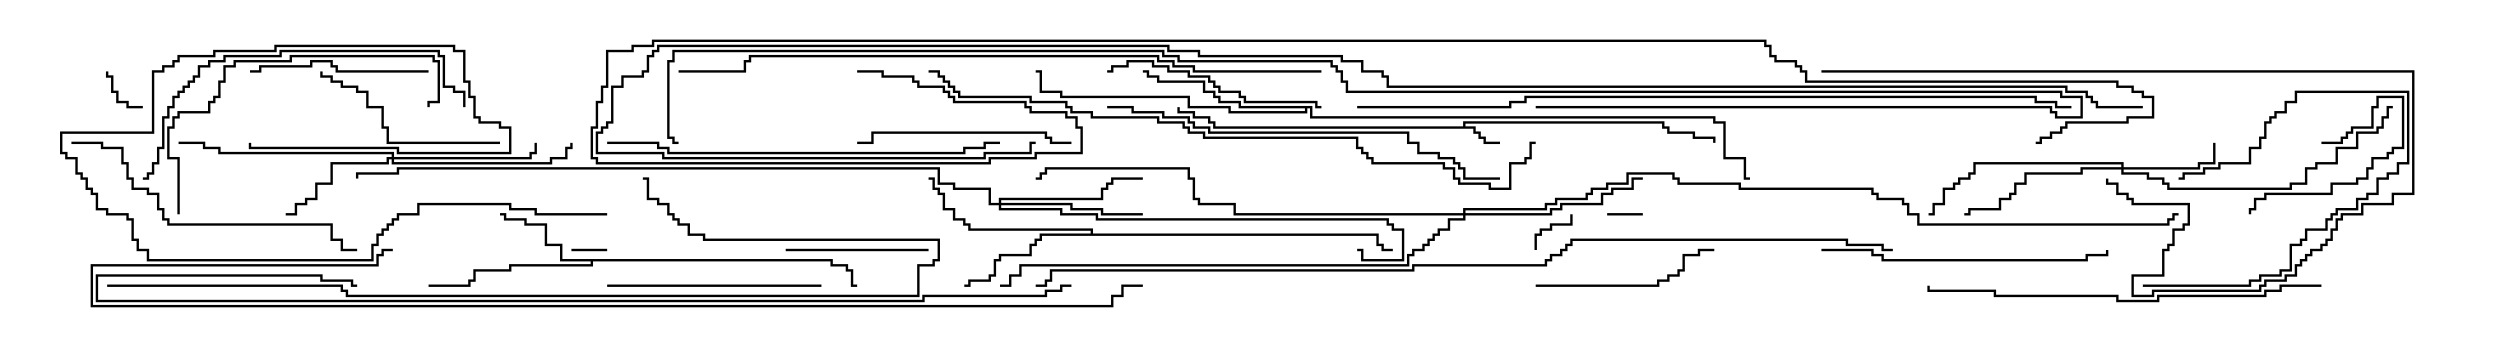 <svg version="1.1" width="105" height="15" xmlns="http://www.w3.org/2000/svg"><path d="M61.45,5.307L61.45,5.093L69.907,5.093L69.907,5.307L70.121,5.307L70.121,5.521L71.193,5.521L71.193,5.736L72.05,5.736L72.05,6L71.95,6L71.95,5.836L71.093,5.836L71.093,5.621L70.021,5.621L70.021,5.407L69.807,5.407L69.807,5.193L61.55,5.193L61.55,5.307L61.979,5.307L61.979,5.521L62.193,5.521L62.193,5.736L62.407,5.736L62.407,5.95L63,5.95L63,6.05L62.307,6.05L62.307,5.836L62.093,5.836L62.093,5.621L61.879,5.621L61.879,5.407L50.95,5.407L50.95,5.193L50.736,5.193L50.736,4.979L50.093,4.979L50.093,4.764L49.45,4.764L49.45,4.5L49.55,4.5L49.55,4.664L50.193,4.664L50.193,4.879L50.836,4.879L50.836,5.093L51.05,5.093L51.05,5.307z" stroke="none"/><path d="M34.979,10.879L34.979,11.093L35.621,11.093L35.621,11.307L35.836,11.307L35.836,11.95L36,11.95L36,12.05L35.736,12.05L35.736,11.407L35.521,11.407L35.521,11.193L34.879,11.193L34.879,10.979L24.907,10.979L24.907,11.193L21.479,11.193L21.479,11.407L19.979,11.407L19.979,11.836L19.764,11.836L19.764,12.05L18,12.05L18,11.95L19.664,11.95L19.664,11.736L19.879,11.736L19.879,11.307L21.379,11.307L21.379,11.093L24.807,11.093L24.807,10.979L23.521,10.979L23.521,10.336L22.879,10.336L22.879,9.479L22.021,9.479L22.021,9.264L21.164,9.264L21.164,9.05L21,9.05L21,8.95L21.264,8.95L21.264,9.164L22.121,9.164L22.121,9.379L22.979,9.379L22.979,10.236L23.621,10.236L23.621,10.879z" stroke="none"/><path d="M45.807,9.807L45.807,9.693L40.664,9.693L40.664,9.479L40.45,9.479L40.45,9.264L40.021,9.264L40.021,8.836L39.593,8.836L39.593,8.193L39.379,8.193L39.379,7.979L39.164,7.979L39.164,7.55L39,7.55L39,7.45L39.264,7.45L39.264,7.879L39.479,7.879L39.479,8.093L39.693,8.093L39.693,8.736L40.121,8.736L40.121,9.164L40.55,9.164L40.55,9.379L40.764,9.379L40.764,9.593L45.907,9.593L45.907,9.807L57.907,9.807L57.907,10.236L58.121,10.236L58.121,10.45L58.5,10.45L58.5,10.55L58.021,10.55L58.021,10.336L57.807,10.336L57.807,9.907L43.764,9.907L43.764,10.121L43.55,10.121L43.55,10.336L43.336,10.336L43.336,10.764L42.05,10.764L42.05,10.979L41.836,10.979L41.836,11.621L41.621,11.621L41.621,11.836L40.764,11.836L40.764,12.05L40.5,12.05L40.5,11.95L40.664,11.95L40.664,11.736L41.521,11.736L41.521,11.521L41.736,11.521L41.736,10.879L41.95,10.879L41.95,10.664L43.236,10.664L43.236,10.236L43.45,10.236L43.45,10.021L43.664,10.021L43.664,9.807z" stroke="none"/><path d="M55.121,4.45L55.121,4.879L72.05,4.879L72.05,5.093L72.479,5.093L72.479,6.593L73.336,6.593L73.336,7.45L73.5,7.45L73.5,7.55L73.236,7.55L73.236,6.693L72.379,6.693L72.379,5.193L71.95,5.193L71.95,4.979L55.021,4.979L55.021,4.55L54.907,4.55L54.907,4.764L51.593,4.764L51.593,4.55L49.879,4.55L49.879,4.121L44.521,4.121L44.521,3.907L43.664,3.907L43.664,3.05L43.5,3.05L43.5,2.95L43.764,2.95L43.764,3.807L44.621,3.807L44.621,4.021L49.979,4.021L49.979,4.45L51.693,4.45L51.693,4.664L54.807,4.664L54.807,4.55L52.021,4.55L52.021,4.336L51.164,4.336L51.164,4.121L50.95,4.121L50.95,3.907L50.521,3.907L50.521,3.479L48.593,3.479L48.593,3.264L48.164,3.264L48.164,3.05L48,3.05L48,2.95L48.264,2.95L48.264,3.164L48.693,3.164L48.693,3.379L50.621,3.379L50.621,3.807L51.05,3.807L51.05,4.021L51.264,4.021L51.264,4.236L52.121,4.236L52.121,4.45z" stroke="none"/><path d="M89.093,7.021L89.093,6.907L82.979,6.907L82.979,7.336L82.764,7.336L82.764,7.55L82.336,7.55L82.336,7.764L82.121,7.764L82.121,7.979L81.693,7.979L81.693,8.621L81.264,8.621L81.264,9.05L81,9.05L81,8.95L81.164,8.95L81.164,8.521L81.593,8.521L81.593,7.879L82.021,7.879L82.021,7.664L82.236,7.664L82.236,7.45L82.664,7.45L82.664,7.236L82.879,7.236L82.879,6.807L89.193,6.807L89.193,7.021L92.307,7.021L92.307,6.807L92.95,6.807L92.95,6L93.05,6L93.05,6.907L92.407,6.907L92.407,7.121L89.193,7.121L89.193,7.236L90.264,7.236L90.264,7.45L90.907,7.45L90.907,7.664L91.121,7.664L91.121,7.879L96.164,7.879L96.164,7.664L96.807,7.664L96.807,7.021L97.236,7.021L97.236,6.807L98.093,6.807L98.093,6.164L98.95,6.164L98.95,5.521L99.807,5.521L99.807,5.307L100.021,5.307L100.021,4.879L100.236,4.879L100.236,4.45L100.5,4.45L100.5,4.55L100.336,4.55L100.336,4.979L100.121,4.979L100.121,5.407L99.907,5.407L99.907,5.621L99.05,5.621L99.05,6.264L98.193,6.264L98.193,6.907L97.336,6.907L97.336,7.121L96.907,7.121L96.907,7.764L96.264,7.764L96.264,7.979L91.021,7.979L91.021,7.764L90.807,7.764L90.807,7.55L90.164,7.55L90.164,7.336L89.093,7.336L89.093,7.121L87.479,7.121L87.479,7.336L85.121,7.336L85.121,7.764L84.693,7.764L84.693,8.193L84.479,8.193L84.479,8.407L84.05,8.407L84.05,8.836L82.764,8.836L82.764,9.05L82.5,9.05L82.5,8.95L82.664,8.95L82.664,8.736L83.95,8.736L83.95,8.307L84.379,8.307L84.379,8.093L84.593,8.093L84.593,7.664L85.021,7.664L85.021,7.236L87.379,7.236L87.379,7.021z" stroke="none"/><path d="M16.45,6.593L16.45,6.479L9.164,6.479L9.164,6.264L8.521,6.264L8.521,6.05L7.5,6.05L7.5,5.95L8.621,5.95L8.621,6.164L9.264,6.164L9.264,6.379L16.55,6.379L16.55,6.593L22.236,6.593L22.236,6.379L22.45,6.379L22.45,6L22.55,6L22.55,6.479L22.336,6.479L22.336,6.693L16.55,6.693L16.55,6.807L23.093,6.807L23.093,6.593L23.736,6.593L23.736,6.164L23.95,6.164L23.95,6L24.05,6L24.05,6.264L23.836,6.264L23.836,6.693L23.193,6.693L23.193,6.907L16.45,6.907L16.45,6.693L16.336,6.693L16.336,6.907L13.979,6.907L13.979,7.764L13.336,7.764L13.336,8.407L12.907,8.407L12.907,8.621L12.479,8.621L12.479,9.05L12,9.05L12,8.95L12.379,8.95L12.379,8.521L12.807,8.521L12.807,8.307L13.236,8.307L13.236,7.664L13.879,7.664L13.879,6.807L16.236,6.807L16.236,6.593z" stroke="none"/><path d="M41.95,8.521L41.95,8.307L46.236,8.307L46.236,7.879L46.45,7.879L46.45,7.664L46.664,7.664L46.664,7.45L48,7.45L48,7.55L46.764,7.55L46.764,7.764L46.55,7.764L46.55,7.979L46.336,7.979L46.336,8.407L42.05,8.407L42.05,8.521L45.05,8.521L45.05,8.736L46.336,8.736L46.336,8.95L48,8.95L48,9.05L46.236,9.05L46.236,8.836L44.95,8.836L44.95,8.621L42.05,8.621L42.05,8.736L44.621,8.736L44.621,8.95L46.121,8.95L46.121,9.164L58.336,9.164L58.336,9.379L58.55,9.379L58.55,9.593L58.979,9.593L58.979,10.979L57.164,10.979L57.164,10.55L57,10.55L57,10.45L57.264,10.45L57.264,10.879L58.879,10.879L58.879,9.693L58.45,9.693L58.45,9.479L58.236,9.479L58.236,9.264L46.021,9.264L46.021,9.05L44.521,9.05L44.521,8.836L41.95,8.836L41.95,8.621L41.521,8.621L41.521,7.979L40.021,7.979L40.021,7.764L39.379,7.764L39.379,7.121L16.764,7.121L16.764,7.336L15.05,7.336L15.05,7.5L14.95,7.5L14.95,7.236L16.664,7.236L16.664,7.021L39.479,7.021L39.479,7.664L40.121,7.664L40.121,7.879L41.621,7.879L41.621,8.521z" stroke="none"/><path d="M61.45,8.95L61.45,8.736L64.879,8.736L64.879,8.521L65.307,8.521L65.307,8.307L66.593,8.307L66.593,8.093L66.807,8.093L66.807,7.879L67.45,7.879L67.45,7.664L68.307,7.664L68.307,7.236L70.336,7.236L70.336,7.45L70.55,7.45L70.55,7.664L73.121,7.664L73.121,7.879L78.693,7.879L78.693,8.093L78.907,8.093L78.907,8.307L79.979,8.307L79.979,8.521L80.193,8.521L80.193,8.95L80.621,8.95L80.621,9.379L91.021,9.379L91.021,9.164L91.236,9.164L91.236,8.95L91.5,8.95L91.5,9.05L91.336,9.05L91.336,9.264L91.121,9.264L91.121,9.479L80.521,9.479L80.521,9.05L80.093,9.05L80.093,8.621L79.879,8.621L79.879,8.407L78.807,8.407L78.807,8.193L78.593,8.193L78.593,7.979L73.021,7.979L73.021,7.764L70.45,7.764L70.45,7.55L70.236,7.55L70.236,7.336L68.407,7.336L68.407,7.764L67.55,7.764L67.55,7.979L66.907,7.979L66.907,8.193L66.693,8.193L66.693,8.407L65.407,8.407L65.407,8.621L64.979,8.621L64.979,8.836L61.55,8.836L61.55,8.95L65.093,8.95L65.093,8.736L65.521,8.736L65.521,8.521L67.236,8.521L67.236,8.093L67.664,8.093L67.664,7.879L68.521,7.879L68.521,7.45L69,7.45L69,7.55L68.621,7.55L68.621,7.979L67.764,7.979L67.764,8.193L67.336,8.193L67.336,8.621L65.621,8.621L65.621,8.836L65.193,8.836L65.193,9.05L61.55,9.05L61.55,9.264L60.907,9.264L60.907,9.693L60.479,9.693L60.479,9.907L60.264,9.907L60.264,10.121L60.05,10.121L60.05,10.336L59.836,10.336L59.836,10.55L59.407,10.55L59.407,10.764L59.193,10.764L59.193,11.193L42.907,11.193L42.907,11.621L42.479,11.621L42.479,12.05L42,12.05L42,11.95L42.379,11.95L42.379,11.521L42.807,11.521L42.807,11.093L59.093,11.093L59.093,10.664L59.307,10.664L59.307,10.45L59.736,10.45L59.736,10.236L59.95,10.236L59.95,10.021L60.164,10.021L60.164,9.807L60.379,9.807L60.379,9.593L60.807,9.593L60.807,9.164L61.45,9.164L61.45,9.05L51.807,9.05L51.807,8.621L50.307,8.621L50.307,8.407L50.093,8.407L50.093,7.55L49.879,7.55L49.879,7.121L43.979,7.121L43.979,7.336L43.764,7.336L43.764,7.55L43.5,7.55L43.5,7.45L43.664,7.45L43.664,7.236L43.879,7.236L43.879,7.021L49.979,7.021L49.979,7.45L50.193,7.45L50.193,8.307L50.407,8.307L50.407,8.521L51.907,8.521L51.907,8.95z" stroke="none"/><path d="M69,8.95L69,9.05L67.5,9.05L67.5,8.95z" stroke="none"/><path d="M24,10.55L24,10.45L25.5,10.45L25.5,10.55z" stroke="none"/><path d="M6,4.45L6,4.55L5.307,4.55L5.307,4.336L4.879,4.336L4.879,3.907L4.664,3.907L4.664,3.264L4.45,3.264L4.45,3L4.55,3L4.55,3.164L4.764,3.164L4.764,3.807L4.979,3.807L4.979,4.236L5.407,4.236L5.407,4.45z" stroke="none"/><path d="M64.55,10.5L64.45,10.5L64.45,9.807L64.664,9.807L64.664,9.593L65.093,9.593L65.093,9.379L65.95,9.379L65.95,9L66.05,9L66.05,9.479L65.193,9.479L65.193,9.693L64.764,9.693L64.764,9.907L64.55,9.907z" stroke="none"/><path d="M97.5,6.05L97.5,5.95L98.307,5.95L98.307,5.736L98.521,5.736L98.521,5.521L98.736,5.521L98.736,5.307L99.593,5.307L99.593,4.45L99.807,4.45L99.807,4.021L100.979,4.021L100.979,6.264L100.55,6.264L100.55,6.479L100.336,6.479L100.336,6.693L99.693,6.693L99.693,7.121L99.479,7.121L99.479,7.55L99.05,7.55L99.05,7.764L97.979,7.764L97.979,8.193L95.193,8.193L95.193,8.407L94.764,8.407L94.764,8.836L94.55,8.836L94.55,9L94.45,9L94.45,8.736L94.664,8.736L94.664,8.307L95.093,8.307L95.093,8.093L97.879,8.093L97.879,7.664L98.95,7.664L98.95,7.45L99.379,7.45L99.379,7.021L99.593,7.021L99.593,6.593L100.236,6.593L100.236,6.379L100.45,6.379L100.45,6.164L100.879,6.164L100.879,4.121L99.907,4.121L99.907,4.55L99.693,4.55L99.693,5.407L98.836,5.407L98.836,5.621L98.621,5.621L98.621,5.836L98.407,5.836L98.407,6.05z" stroke="none"/><path d="M90,12.05L90,11.95L94.45,11.95L94.45,11.736L94.879,11.736L94.879,11.521L95.736,11.521L95.736,11.307L96.164,11.307L96.164,10.236L96.593,10.236L96.593,10.021L96.807,10.021L96.807,9.593L97.664,9.593L97.664,9.164L97.879,9.164L97.879,8.95L98.093,8.95L98.093,8.736L98.95,8.736L98.95,8.307L99.379,8.307L99.379,8.093L99.807,8.093L99.807,7.45L100.236,7.45L100.236,7.236L100.664,7.236L100.664,6.807L101.093,6.807L101.093,3.907L96.479,3.907L96.479,4.336L96.05,4.336L96.05,4.764L95.621,4.764L95.621,4.979L95.407,4.979L95.407,5.193L95.193,5.193L95.193,5.836L94.979,5.836L94.979,6.264L94.55,6.264L94.55,6.907L93.264,6.907L93.264,7.121L92.621,7.121L92.621,7.336L91.764,7.336L91.764,7.55L91.5,7.55L91.5,7.45L91.664,7.45L91.664,7.236L92.521,7.236L92.521,7.021L93.164,7.021L93.164,6.807L94.45,6.807L94.45,6.164L94.879,6.164L94.879,5.736L95.093,5.736L95.093,5.093L95.307,5.093L95.307,4.879L95.521,4.879L95.521,4.664L95.95,4.664L95.95,4.236L96.379,4.236L96.379,3.807L101.193,3.807L101.193,6.907L100.764,6.907L100.764,7.336L100.336,7.336L100.336,7.55L99.907,7.55L99.907,8.193L99.479,8.193L99.479,8.407L99.05,8.407L99.05,8.836L98.193,8.836L98.193,9.05L97.979,9.05L97.979,9.264L97.764,9.264L97.764,9.693L96.907,9.693L96.907,10.121L96.693,10.121L96.693,10.336L96.264,10.336L96.264,11.407L95.836,11.407L95.836,11.621L94.979,11.621L94.979,11.836L94.55,11.836L94.55,12.05z" stroke="none"/><path d="M39,10.45L39,10.55L33,10.55L33,10.45z" stroke="none"/><path d="M18,2.95L18,3.05L14.093,3.05L14.093,2.836L13.879,2.836L13.879,2.621L13.121,2.621L13.121,2.836L10.979,2.836L10.979,3.05L10.5,3.05L10.5,2.95L10.879,2.95L10.879,2.736L13.021,2.736L13.021,2.521L13.979,2.521L13.979,2.736L14.193,2.736L14.193,2.95z" stroke="none"/><path d="M64.5,12.05L64.5,11.95L69.593,11.95L69.593,11.736L70.021,11.736L70.021,11.521L70.45,11.521L70.45,11.307L70.664,11.307L70.664,10.664L71.307,10.664L71.307,10.45L72,10.45L72,10.55L71.407,10.55L71.407,10.764L70.764,10.764L70.764,11.407L70.55,11.407L70.55,11.621L70.121,11.621L70.121,11.836L69.693,11.836L69.693,12.05z" stroke="none"/><path d="M21,5.95L21,6.05L16.236,6.05L16.236,5.407L16.021,5.407L16.021,4.55L15.379,4.55L15.379,3.907L14.95,3.907L14.95,3.693L14.307,3.693L14.307,3.479L13.879,3.479L13.879,3.264L13.45,3.264L13.45,3L13.55,3L13.55,3.164L13.979,3.164L13.979,3.379L14.407,3.379L14.407,3.593L15.05,3.593L15.05,3.807L15.479,3.807L15.479,4.45L16.121,4.45L16.121,5.307L16.336,5.307L16.336,5.95z" stroke="none"/><path d="M25.5,12.05L25.5,11.95L34.5,11.95L34.5,12.05z" stroke="none"/><path d="M45,5.95L45,6.05L44.093,6.05L44.093,5.836L43.879,5.836L43.879,5.621L36.693,5.621L36.693,6.05L36,6.05L36,5.95L36.593,5.95L36.593,5.521L43.979,5.521L43.979,5.736L44.193,5.736L44.193,5.95z" stroke="none"/><path d="M55.5,4.45L55.5,4.55L55.236,4.55L55.236,4.336L52.236,4.336L52.236,4.121L52.021,4.121L52.021,3.907L51.164,3.907L51.164,3.693L50.95,3.693L50.95,3.479L50.736,3.479L50.736,3.264L49.879,3.264L49.879,3.05L49.021,3.05L49.021,2.836L48.379,2.836L48.379,2.621L47.407,2.621L47.407,2.836L46.764,2.836L46.764,3.05L46.5,3.05L46.5,2.95L46.664,2.95L46.664,2.736L47.307,2.736L47.307,2.521L48.479,2.521L48.479,2.736L49.121,2.736L49.121,2.95L49.979,2.95L49.979,3.164L50.836,3.164L50.836,3.379L51.05,3.379L51.05,3.593L51.264,3.593L51.264,3.807L52.121,3.807L52.121,4.021L52.336,4.021L52.336,4.236L55.336,4.236L55.336,4.45z" stroke="none"/><path d="M7.55,9L7.45,9L7.45,6.693L7.021,6.693L7.021,5.307L7.236,5.307L7.236,4.879L7.45,4.879L7.45,4.664L8.736,4.664L8.736,4.236L8.95,4.236L8.95,4.021L9.164,4.021L9.164,3.379L9.379,3.379L9.379,2.736L9.807,2.736L9.807,2.521L12.164,2.521L12.164,2.307L18.264,2.307L18.264,2.521L18.479,2.521L18.479,4.336L18.05,4.336L18.05,4.5L17.95,4.5L17.95,4.236L18.379,4.236L18.379,2.621L18.164,2.621L18.164,2.407L12.264,2.407L12.264,2.621L9.907,2.621L9.907,2.836L9.479,2.836L9.479,3.479L9.264,3.479L9.264,4.121L9.05,4.121L9.05,4.336L8.836,4.336L8.836,4.764L7.55,4.764L7.55,4.979L7.336,4.979L7.336,5.407L7.121,5.407L7.121,6.593L7.55,6.593z" stroke="none"/><path d="M76.5,10.55L76.5,10.45L78.693,10.45L78.693,10.664L79.121,10.664L79.121,10.879L87.593,10.879L87.593,10.664L88.45,10.664L88.45,10.5L88.55,10.5L88.55,10.764L87.693,10.764L87.693,10.979L79.021,10.979L79.021,10.764L78.593,10.764L78.593,10.55z" stroke="none"/><path d="M76.5,3.05L76.5,2.95L101.407,2.95L101.407,8.193L100.55,8.193L100.55,8.621L99.264,8.621L99.264,9.05L98.407,9.05L98.407,9.264L98.193,9.264L98.193,9.693L97.979,9.693L97.979,10.121L97.764,10.121L97.764,10.336L97.55,10.336L97.55,10.55L97.121,10.55L97.121,10.764L96.907,10.764L96.907,10.979L96.693,10.979L96.693,11.193L96.479,11.193L96.479,11.621L96.05,11.621L96.05,11.836L95.193,11.836L95.193,12.05L94.979,12.05L94.979,12.264L90.479,12.264L90.479,12.479L89.521,12.479L89.521,11.521L90.807,11.521L90.807,10.45L91.021,10.45L91.021,10.236L91.236,10.236L91.236,9.593L91.664,9.593L91.664,9.379L91.879,9.379L91.879,8.621L89.521,8.621L89.521,8.407L89.307,8.407L89.307,8.193L88.879,8.193L88.879,7.764L88.45,7.764L88.45,7.5L88.55,7.5L88.55,7.664L88.979,7.664L88.979,8.093L89.407,8.093L89.407,8.307L89.621,8.307L89.621,8.521L91.979,8.521L91.979,9.479L91.764,9.479L91.764,9.693L91.336,9.693L91.336,10.336L91.121,10.336L91.121,10.55L90.907,10.55L90.907,11.621L89.621,11.621L89.621,12.379L90.379,12.379L90.379,12.164L94.879,12.164L94.879,11.95L95.093,11.95L95.093,11.736L95.95,11.736L95.95,11.521L96.379,11.521L96.379,11.093L96.593,11.093L96.593,10.879L96.807,10.879L96.807,10.664L97.021,10.664L97.021,10.45L97.45,10.45L97.45,10.236L97.664,10.236L97.664,10.021L97.879,10.021L97.879,9.593L98.093,9.593L98.093,9.164L98.307,9.164L98.307,8.95L99.164,8.95L99.164,8.521L100.45,8.521L100.45,8.093L101.307,8.093L101.307,3.05z" stroke="none"/><path d="M3,6.05L3,5.95L4.336,5.95L4.336,6.164L5.193,6.164L5.193,6.807L5.407,6.807L5.407,7.45L5.621,7.45L5.621,7.879L6.264,7.879L6.264,8.093L6.693,8.093L6.693,8.736L6.907,8.736L6.907,9.164L7.121,9.164L7.121,9.379L13.979,9.379L13.979,10.021L14.407,10.021L14.407,10.45L15,10.45L15,10.55L14.307,10.55L14.307,10.121L13.879,10.121L13.879,9.479L7.021,9.479L7.021,9.264L6.807,9.264L6.807,8.836L6.593,8.836L6.593,8.193L6.164,8.193L6.164,7.979L5.521,7.979L5.521,7.55L5.307,7.55L5.307,6.907L5.093,6.907L5.093,6.264L4.236,6.264L4.236,6.05z" stroke="none"/><path d="M6,7.55L6,7.45L6.164,7.45L6.164,7.236L6.379,7.236L6.379,6.807L6.593,6.807L6.593,6.164L6.807,6.164L6.807,4.879L7.021,4.879L7.021,4.45L7.236,4.45L7.236,4.021L7.45,4.021L7.45,3.807L7.664,3.807L7.664,3.593L7.879,3.593L7.879,3.379L8.093,3.379L8.093,3.164L8.307,3.164L8.307,2.736L8.736,2.736L8.736,2.521L9.379,2.521L9.379,2.307L11.736,2.307L11.736,2.093L18.479,2.093L18.479,2.307L18.693,2.307L18.693,3.593L19.121,3.593L19.121,3.807L19.55,3.807L19.55,4.5L19.45,4.5L19.45,3.907L19.021,3.907L19.021,3.693L18.593,3.693L18.593,2.407L18.379,2.407L18.379,2.193L11.836,2.193L11.836,2.407L9.479,2.407L9.479,2.621L8.836,2.621L8.836,2.836L8.407,2.836L8.407,3.264L8.193,3.264L8.193,3.479L7.979,3.479L7.979,3.693L7.764,3.693L7.764,3.907L7.55,3.907L7.55,4.121L7.336,4.121L7.336,4.55L7.121,4.55L7.121,4.979L6.907,4.979L6.907,6.264L6.693,6.264L6.693,6.907L6.479,6.907L6.479,7.336L6.264,7.336L6.264,7.55z" stroke="none"/><path d="M25.5,8.95L25.5,9.05L22.45,9.05L22.45,8.836L21.379,8.836L21.379,8.621L17.621,8.621L17.621,9.05L16.764,9.05L16.764,9.264L16.55,9.264L16.55,9.479L16.336,9.479L16.336,9.693L16.121,9.693L16.121,9.907L15.907,9.907L15.907,10.336L15.693,10.336L15.693,10.979L6.164,10.979L6.164,10.55L5.736,10.55L5.736,10.121L5.521,10.121L5.521,9.264L5.307,9.264L5.307,9.05L4.45,9.05L4.45,8.836L4.021,8.836L4.021,8.193L3.807,8.193L3.807,7.979L3.593,7.979L3.593,7.55L3.379,7.55L3.379,7.336L3.164,7.336L3.164,6.693L2.736,6.693L2.736,6.479L2.521,6.479L2.521,5.521L6.379,5.521L6.379,2.95L6.807,2.95L6.807,2.736L7.236,2.736L7.236,2.521L7.45,2.521L7.45,2.307L8.95,2.307L8.95,2.093L11.521,2.093L11.521,1.879L19.121,1.879L19.121,2.093L19.55,2.093L19.55,3.379L19.764,3.379L19.764,4.021L19.979,4.021L19.979,4.879L20.193,4.879L20.193,5.093L21.05,5.093L21.05,5.307L21.479,5.307L21.479,6.479L16.664,6.479L16.664,6.264L10.45,6.264L10.45,6L10.55,6L10.55,6.164L16.764,6.164L16.764,6.379L21.379,6.379L21.379,5.407L20.95,5.407L20.95,5.193L20.093,5.193L20.093,4.979L19.879,4.979L19.879,4.121L19.664,4.121L19.664,3.479L19.45,3.479L19.45,2.193L19.021,2.193L19.021,1.979L11.621,1.979L11.621,2.193L9.05,2.193L9.05,2.407L7.55,2.407L7.55,2.621L7.336,2.621L7.336,2.836L6.907,2.836L6.907,3.05L6.479,3.05L6.479,5.621L2.621,5.621L2.621,6.379L2.836,6.379L2.836,6.593L3.264,6.593L3.264,7.236L3.479,7.236L3.479,7.45L3.693,7.45L3.693,7.879L3.907,7.879L3.907,8.093L4.121,8.093L4.121,8.736L4.55,8.736L4.55,8.95L5.407,8.95L5.407,9.164L5.621,9.164L5.621,10.021L5.836,10.021L5.836,10.45L6.264,10.45L6.264,10.879L15.593,10.879L15.593,10.236L15.807,10.236L15.807,9.807L16.021,9.807L16.021,9.593L16.236,9.593L16.236,9.379L16.45,9.379L16.45,9.164L16.664,9.164L16.664,8.95L17.521,8.95L17.521,8.521L21.479,8.521L21.479,8.736L22.55,8.736L22.55,8.95z" stroke="none"/><path d="M25.5,6.05L25.5,5.95L27.693,5.95L27.693,6.164L28.121,6.164L28.121,6.379L40.45,6.379L40.45,6.164L41.307,6.164L41.307,5.95L42,5.95L42,6.05L41.407,6.05L41.407,6.264L40.55,6.264L40.55,6.479L28.021,6.479L28.021,6.264L27.593,6.264L27.593,6.05z" stroke="none"/><path d="M97.5,11.95L97.5,12.05L95.836,12.05L95.836,12.264L95.193,12.264L95.193,12.479L90.693,12.479L90.693,12.693L88.879,12.693L88.879,12.479L83.736,12.479L83.736,12.264L80.95,12.264L80.95,12L81.05,12L81.05,12.164L83.836,12.164L83.836,12.379L88.979,12.379L88.979,12.593L90.593,12.593L90.593,12.379L95.093,12.379L95.093,12.164L95.736,12.164L95.736,11.95z" stroke="none"/><path d="M46.5,4.55L46.5,4.45L47.621,4.45L47.621,4.664L48.907,4.664L48.907,4.879L49.979,4.879L49.979,5.093L50.193,5.093L50.193,5.307L50.836,5.307L50.836,5.521L59.193,5.521L59.193,5.95L59.621,5.95L59.621,6.379L60.479,6.379L60.479,6.593L61.121,6.593L61.121,6.807L61.336,6.807L61.336,7.021L61.55,7.021L61.55,7.45L63,7.45L63,7.55L61.45,7.55L61.45,7.121L61.236,7.121L61.236,6.907L61.021,6.907L61.021,6.693L60.379,6.693L60.379,6.479L59.521,6.479L59.521,6.05L59.093,6.05L59.093,5.621L50.736,5.621L50.736,5.407L50.093,5.407L50.093,5.193L49.879,5.193L49.879,4.979L48.807,4.979L48.807,4.764L47.521,4.764L47.521,4.55z" stroke="none"/><path d="M4.5,12.05L4.5,11.95L14.407,11.95L14.407,12.164L14.621,12.164L14.621,12.379L38.521,12.379L38.521,11.093L39.164,11.093L39.164,10.879L39.379,10.879L39.379,10.121L29.521,10.121L29.521,9.907L28.879,9.907L28.879,9.479L28.45,9.479L28.45,9.264L28.236,9.264L28.236,9.05L28.021,9.05L28.021,8.621L27.593,8.621L27.593,8.407L27.164,8.407L27.164,7.55L27,7.55L27,7.45L27.264,7.45L27.264,8.307L27.693,8.307L27.693,8.521L28.121,8.521L28.121,8.95L28.336,8.95L28.336,9.164L28.55,9.164L28.55,9.379L28.979,9.379L28.979,9.807L29.621,9.807L29.621,10.021L39.479,10.021L39.479,10.979L39.264,10.979L39.264,11.193L38.621,11.193L38.621,12.479L14.521,12.479L14.521,12.264L14.307,12.264L14.307,12.05z" stroke="none"/><path d="M39,3.05L39,2.95L39.479,2.95L39.479,3.164L39.693,3.164L39.693,3.379L39.907,3.379L39.907,3.593L40.121,3.593L40.121,3.807L40.336,3.807L40.336,4.021L43.336,4.021L43.336,4.236L44.836,4.236L44.836,4.45L45.05,4.45L45.05,4.664L45.907,4.664L45.907,4.879L48.693,4.879L48.693,5.093L49.764,5.093L49.764,5.307L49.979,5.307L49.979,5.521L50.621,5.521L50.621,5.736L57.05,5.736L57.05,6.164L57.264,6.164L57.264,6.379L57.479,6.379L57.479,6.593L57.693,6.593L57.693,6.807L60.693,6.807L60.693,7.021L61.121,7.021L61.121,7.45L61.336,7.45L61.336,7.664L62.621,7.664L62.621,7.879L63.379,7.879L63.379,6.807L64.021,6.807L64.021,6.593L64.236,6.593L64.236,5.95L64.5,5.95L64.5,6.05L64.336,6.05L64.336,6.693L64.121,6.693L64.121,6.907L63.479,6.907L63.479,7.979L62.521,7.979L62.521,7.764L61.236,7.764L61.236,7.55L61.021,7.55L61.021,7.121L60.593,7.121L60.593,6.907L57.593,6.907L57.593,6.693L57.379,6.693L57.379,6.479L57.164,6.479L57.164,6.264L56.95,6.264L56.95,5.836L50.521,5.836L50.521,5.621L49.879,5.621L49.879,5.407L49.664,5.407L49.664,5.193L48.593,5.193L48.593,4.979L45.807,4.979L45.807,4.764L44.95,4.764L44.95,4.55L44.736,4.55L44.736,4.336L43.236,4.336L43.236,4.121L40.236,4.121L40.236,3.907L40.021,3.907L40.021,3.693L39.807,3.693L39.807,3.479L39.593,3.479L39.593,3.264L39.379,3.264L39.379,3.05z" stroke="none"/><path d="M55.5,2.95L55.5,3.05L50.093,3.05L50.093,2.836L49.236,2.836L49.236,2.621L48.593,2.621L48.593,2.407L31.55,2.407L31.55,2.621L31.336,2.621L31.336,3.05L28.5,3.05L28.5,2.95L31.236,2.95L31.236,2.521L31.45,2.521L31.45,2.307L48.693,2.307L48.693,2.521L49.336,2.521L49.336,2.736L50.193,2.736L50.193,2.95z" stroke="none"/><path d="M45,11.95L45,12.05L44.621,12.05L44.621,12.264L43.979,12.264L43.979,12.479L38.836,12.479L38.836,12.693L4.021,12.693L4.021,11.521L13.55,11.521L13.55,11.736L14.836,11.736L14.836,11.95L15,11.95L15,12.05L14.736,12.05L14.736,11.836L13.45,11.836L13.45,11.621L4.121,11.621L4.121,12.593L38.736,12.593L38.736,12.379L43.879,12.379L43.879,12.164L44.521,12.164L44.521,11.95z" stroke="none"/><path d="M57,4.55L57,4.45L63.379,4.45L63.379,4.236L64.021,4.236L64.021,4.021L85.55,4.021L85.55,4.236L86.407,4.236L86.407,4.45L87,4.45L87,4.55L86.307,4.55L86.307,4.336L85.45,4.336L85.45,4.121L64.121,4.121L64.121,4.336L63.479,4.336L63.479,4.55z" stroke="none"/><path d="M16.5,10.45L16.5,10.55L16.121,10.55L16.121,10.764L15.907,10.764L15.907,11.193L3.907,11.193L3.907,12.807L46.664,12.807L46.664,12.379L47.093,12.379L47.093,11.95L48,11.95L48,12.05L47.193,12.05L47.193,12.479L46.764,12.479L46.764,12.907L3.807,12.907L3.807,11.093L15.807,11.093L15.807,10.664L16.021,10.664L16.021,10.45z" stroke="none"/><path d="M64.5,4.55L64.5,4.45L86.193,4.45L86.193,4.664L86.407,4.664L86.407,4.879L87.379,4.879L87.379,4.121L86.521,4.121L86.521,3.907L56.521,3.907L56.521,3.479L56.307,3.479L56.307,3.05L56.093,3.05L56.093,2.836L55.879,2.836L55.879,2.621L49.45,2.621L49.45,2.407L48.807,2.407L48.807,2.193L28.336,2.193L28.336,2.621L28.121,2.621L28.121,5.736L28.336,5.736L28.336,5.95L28.5,5.95L28.5,6.05L28.236,6.05L28.236,5.836L28.021,5.836L28.021,2.521L28.236,2.521L28.236,2.093L48.907,2.093L48.907,2.307L49.55,2.307L49.55,2.521L55.979,2.521L55.979,2.736L56.193,2.736L56.193,2.95L56.407,2.95L56.407,3.379L56.621,3.379L56.621,3.807L86.621,3.807L86.621,4.021L87.479,4.021L87.479,4.979L86.307,4.979L86.307,4.764L86.093,4.764L86.093,4.55z" stroke="none"/><path d="M79.5,10.45L79.5,10.55L79.021,10.55L79.021,10.336L77.521,10.336L77.521,10.121L66.05,10.121L66.05,10.336L65.836,10.336L65.836,10.55L65.621,10.55L65.621,10.764L65.193,10.764L65.193,10.979L64.979,10.979L64.979,11.193L59.407,11.193L59.407,11.407L44.193,11.407L44.193,11.836L43.979,11.836L43.979,12.05L43.5,12.05L43.5,11.95L43.879,11.95L43.879,11.736L44.093,11.736L44.093,11.307L59.307,11.307L59.307,11.093L64.879,11.093L64.879,10.879L65.093,10.879L65.093,10.664L65.521,10.664L65.521,10.45L65.736,10.45L65.736,10.236L65.95,10.236L65.95,10.021L77.621,10.021L77.621,10.236L79.121,10.236L79.121,10.45z" stroke="none"/><path d="M90,4.45L90,4.55L88.021,4.55L88.021,4.336L87.807,4.336L87.807,4.121L87.593,4.121L87.593,3.907L86.736,3.907L86.736,3.693L58.236,3.693L58.236,3.264L58.021,3.264L58.021,3.05L57.164,3.05L57.164,2.621L56.307,2.621L56.307,2.407L50.307,2.407L50.307,2.193L49.021,2.193L49.021,1.979L27.693,1.979L27.693,2.193L27.479,2.193L27.479,2.407L27.264,2.407L27.264,3.05L27.05,3.05L27.05,3.264L26.193,3.264L26.193,3.693L25.764,3.693L25.764,5.193L25.55,5.193L25.55,5.407L25.336,5.407L25.336,5.621L25.121,5.621L25.121,6.379L27.907,6.379L27.907,6.593L41.307,6.593L41.307,6.379L43.236,6.379L43.236,5.95L43.5,5.95L43.5,6.05L43.336,6.05L43.336,6.479L41.407,6.479L41.407,6.693L27.807,6.693L27.807,6.479L25.021,6.479L25.021,5.521L25.236,5.521L25.236,5.307L25.45,5.307L25.45,5.093L25.664,5.093L25.664,3.593L26.093,3.593L26.093,3.164L26.95,3.164L26.95,2.95L27.164,2.95L27.164,2.307L27.379,2.307L27.379,2.093L27.593,2.093L27.593,1.879L49.121,1.879L49.121,2.093L50.407,2.093L50.407,2.307L56.407,2.307L56.407,2.521L57.264,2.521L57.264,2.95L58.121,2.95L58.121,3.164L58.336,3.164L58.336,3.593L86.836,3.593L86.836,3.807L87.693,3.807L87.693,4.021L87.907,4.021L87.907,4.236L88.121,4.236L88.121,4.45z" stroke="none"/><path d="M36,3.05L36,2.95L37.121,2.95L37.121,3.164L38.407,3.164L38.407,3.379L38.621,3.379L38.621,3.593L39.693,3.593L39.693,3.807L39.907,3.807L39.907,4.021L40.121,4.021L40.121,4.236L43.121,4.236L43.121,4.45L43.336,4.45L43.336,4.664L44.836,4.664L44.836,4.879L45.264,4.879L45.264,5.307L45.479,5.307L45.479,6.479L43.55,6.479L43.55,6.693L41.621,6.693L41.621,6.907L25.021,6.907L25.021,6.693L24.807,6.693L24.807,5.307L25.021,5.307L25.021,4.236L25.236,4.236L25.236,3.593L25.45,3.593L25.45,2.093L26.521,2.093L26.521,1.879L27.379,1.879L27.379,1.664L74.193,1.664L74.193,1.879L74.407,1.879L74.407,2.307L74.621,2.307L74.621,2.521L75.479,2.521L75.479,2.736L75.693,2.736L75.693,2.95L75.907,2.95L75.907,3.379L88.979,3.379L88.979,3.593L89.621,3.593L89.621,3.807L90.05,3.807L90.05,4.021L90.479,4.021L90.479,4.979L89.407,4.979L89.407,5.193L86.836,5.193L86.836,5.407L86.621,5.407L86.621,5.621L86.193,5.621L86.193,5.836L85.764,5.836L85.764,6.05L85.5,6.05L85.5,5.95L85.664,5.95L85.664,5.736L86.093,5.736L86.093,5.521L86.521,5.521L86.521,5.307L86.736,5.307L86.736,5.093L89.307,5.093L89.307,4.879L90.379,4.879L90.379,4.121L89.95,4.121L89.95,3.907L89.521,3.907L89.521,3.693L88.879,3.693L88.879,3.479L75.807,3.479L75.807,3.05L75.593,3.05L75.593,2.836L75.379,2.836L75.379,2.621L74.521,2.621L74.521,2.407L74.307,2.407L74.307,1.979L74.093,1.979L74.093,1.764L27.479,1.764L27.479,1.979L26.621,1.979L26.621,2.193L25.55,2.193L25.55,3.693L25.336,3.693L25.336,4.336L25.121,4.336L25.121,5.407L24.907,5.407L24.907,6.593L25.121,6.593L25.121,6.807L41.521,6.807L41.521,6.593L43.45,6.593L43.45,6.379L45.379,6.379L45.379,5.407L45.164,5.407L45.164,4.979L44.736,4.979L44.736,4.764L43.236,4.764L43.236,4.55L43.021,4.55L43.021,4.336L40.021,4.336L40.021,4.121L39.807,4.121L39.807,3.907L39.593,3.907L39.593,3.693L38.521,3.693L38.521,3.479L38.307,3.479L38.307,3.264L37.021,3.264L37.021,3.05z" stroke="none"/></svg>